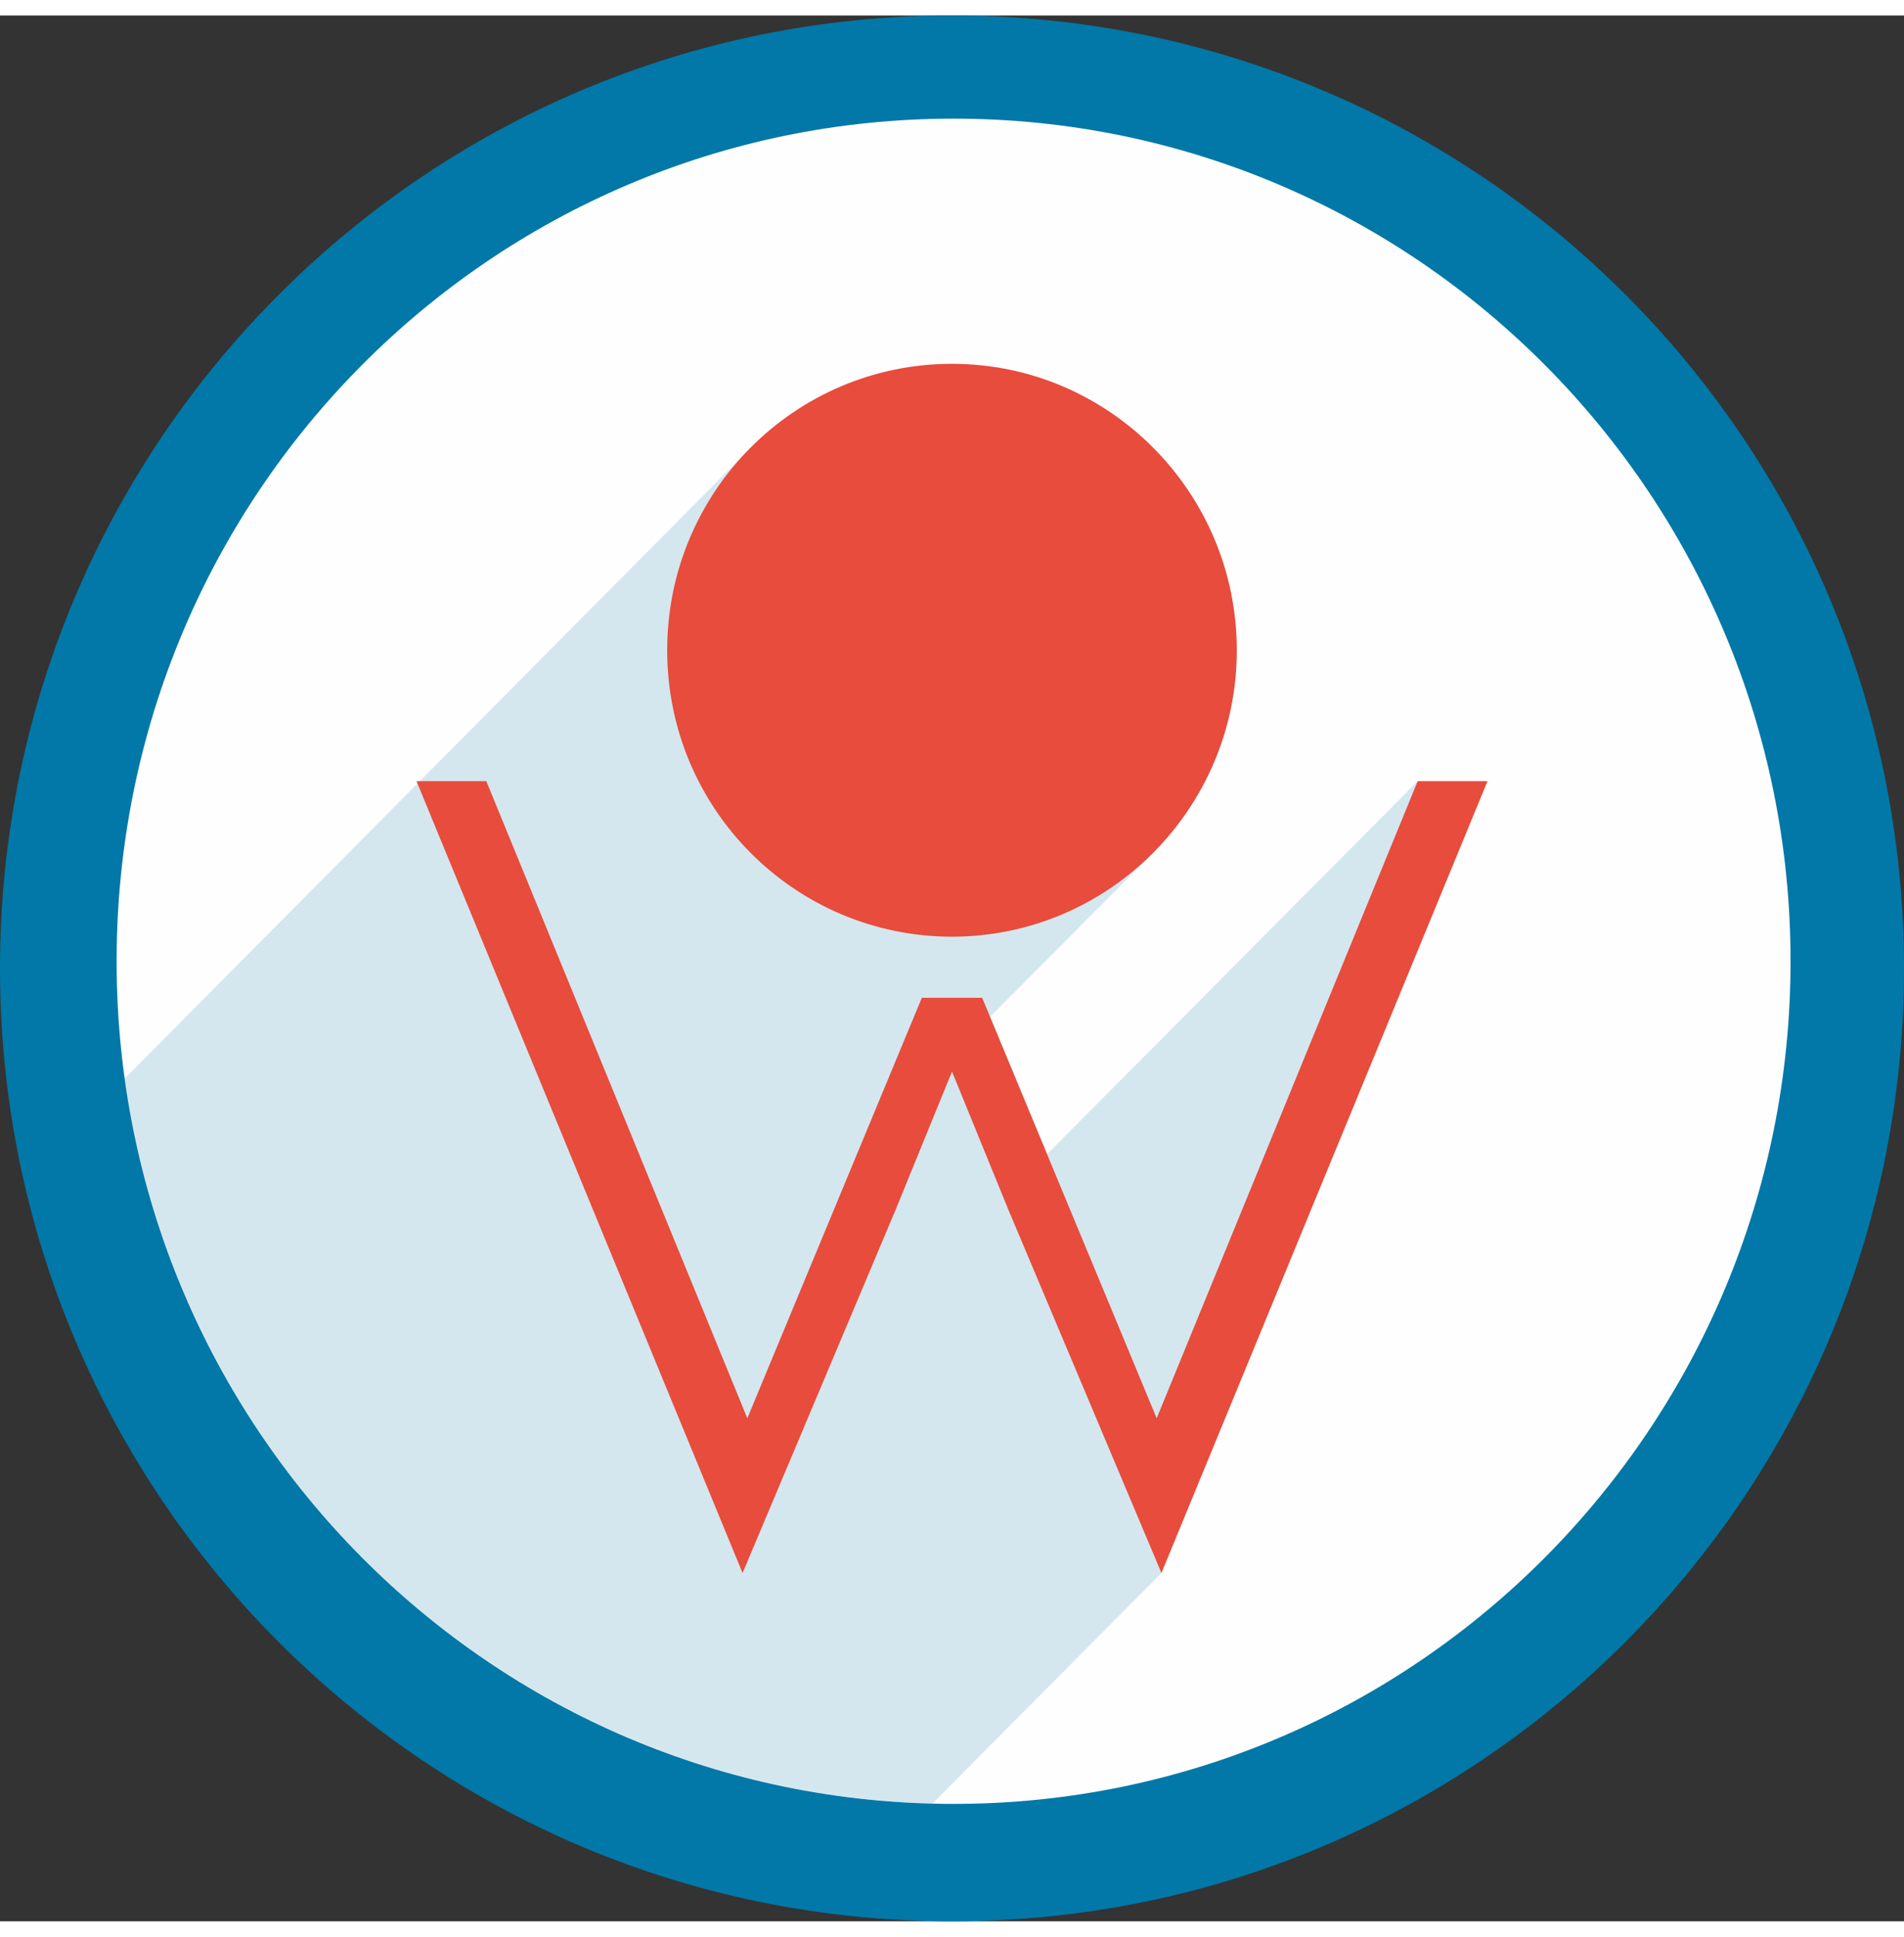 <svg id="Layer_1" xmlns="http://www.w3.org/2000/svg" xmlns:xlink="http://www.w3.org/1999/xlink" viewBox="0 0 240 240.2" width="2222" height="2260"><rect x="0" y="0" width="240" height="240.2" fill="#333333" stroke="none"/><style>.st0{fill:#0178a7}.st1{fill:#fefefe}.st2{clip-path:url(#SVGID_2_)}.st3{fill:#58a6c5;fill-opacity:.251}.st4{fill:none}.st5{fill:#e74c3c}</style><g id="Capa_x0020_1"><path class="st0" d="M120 0c66.3 0 120 53.7 120 120.1 0 66.3-53.7 120.1-120 120.1S0 186.4 0 120.1 53.7 0 120 0zm0 17.6c56.6 0 102.4 45.9 102.4 102.5S176.5 222.6 120 222.6 17.6 176.7 17.6 120.1 63.4 17.6 120 17.6z"/><path class="st1" d="M120.2 13c58.3 0 105.5 47.6 105.5 106.2s-47.2 106.2-105.5 106.2S14.7 177.9 14.7 119.2 61.9 13 120.2 13z"/><defs><ellipse id="SVGID_1_" cx="120.2" cy="119.2" rx="105.5" ry="106.2"/></defs><clipPath id="SVGID_2_"><use xlink:href="#SVGID_1_" overflow="visible"/></clipPath><g class="st2"><g id="_838205040"><path id="_x31_" class="st3" d="M94.6 54.5L15.7 134c2.1 63 37.7 91.8 101.8 91.4l28.9-29.1 32.3-99.8-46.7 47-7.2-17.3 20.5-20.6c21.7-42.8-12.5-69.9-50.7-51.1z"/></g></g><path class="st4" d="M120.2 13c58.3 0 105.5 47.6 105.5 106.2s-47.2 106.2-105.5 106.2S14.7 177.9 14.7 119.2 61.9 13 120.2 13z"/><path class="st5" d="M116.2 123.8h7.6l22 53 32.9-80.3h8.8l-41.1 99.8-19.3-45.8-7.1-17.4-7.1 17.4-19.3 45.8-41.1-99.8h8.8l32.9 80.3z"/><circle class="st1" cx="120" cy="80" r="29.4"/><path class="st5" d="M120 43.9c19.8 0 35.9 16.2 35.9 36.1s-16.1 36.1-35.9 36.1S84.1 100 84.1 80s16.1-36.1 35.9-36.1zm0 7.3c15.8 0 28.7 12.9 28.7 28.9S135.9 109 120 109 91.3 96 91.3 80s12.9-28.8 28.7-28.8z"/></g></svg>